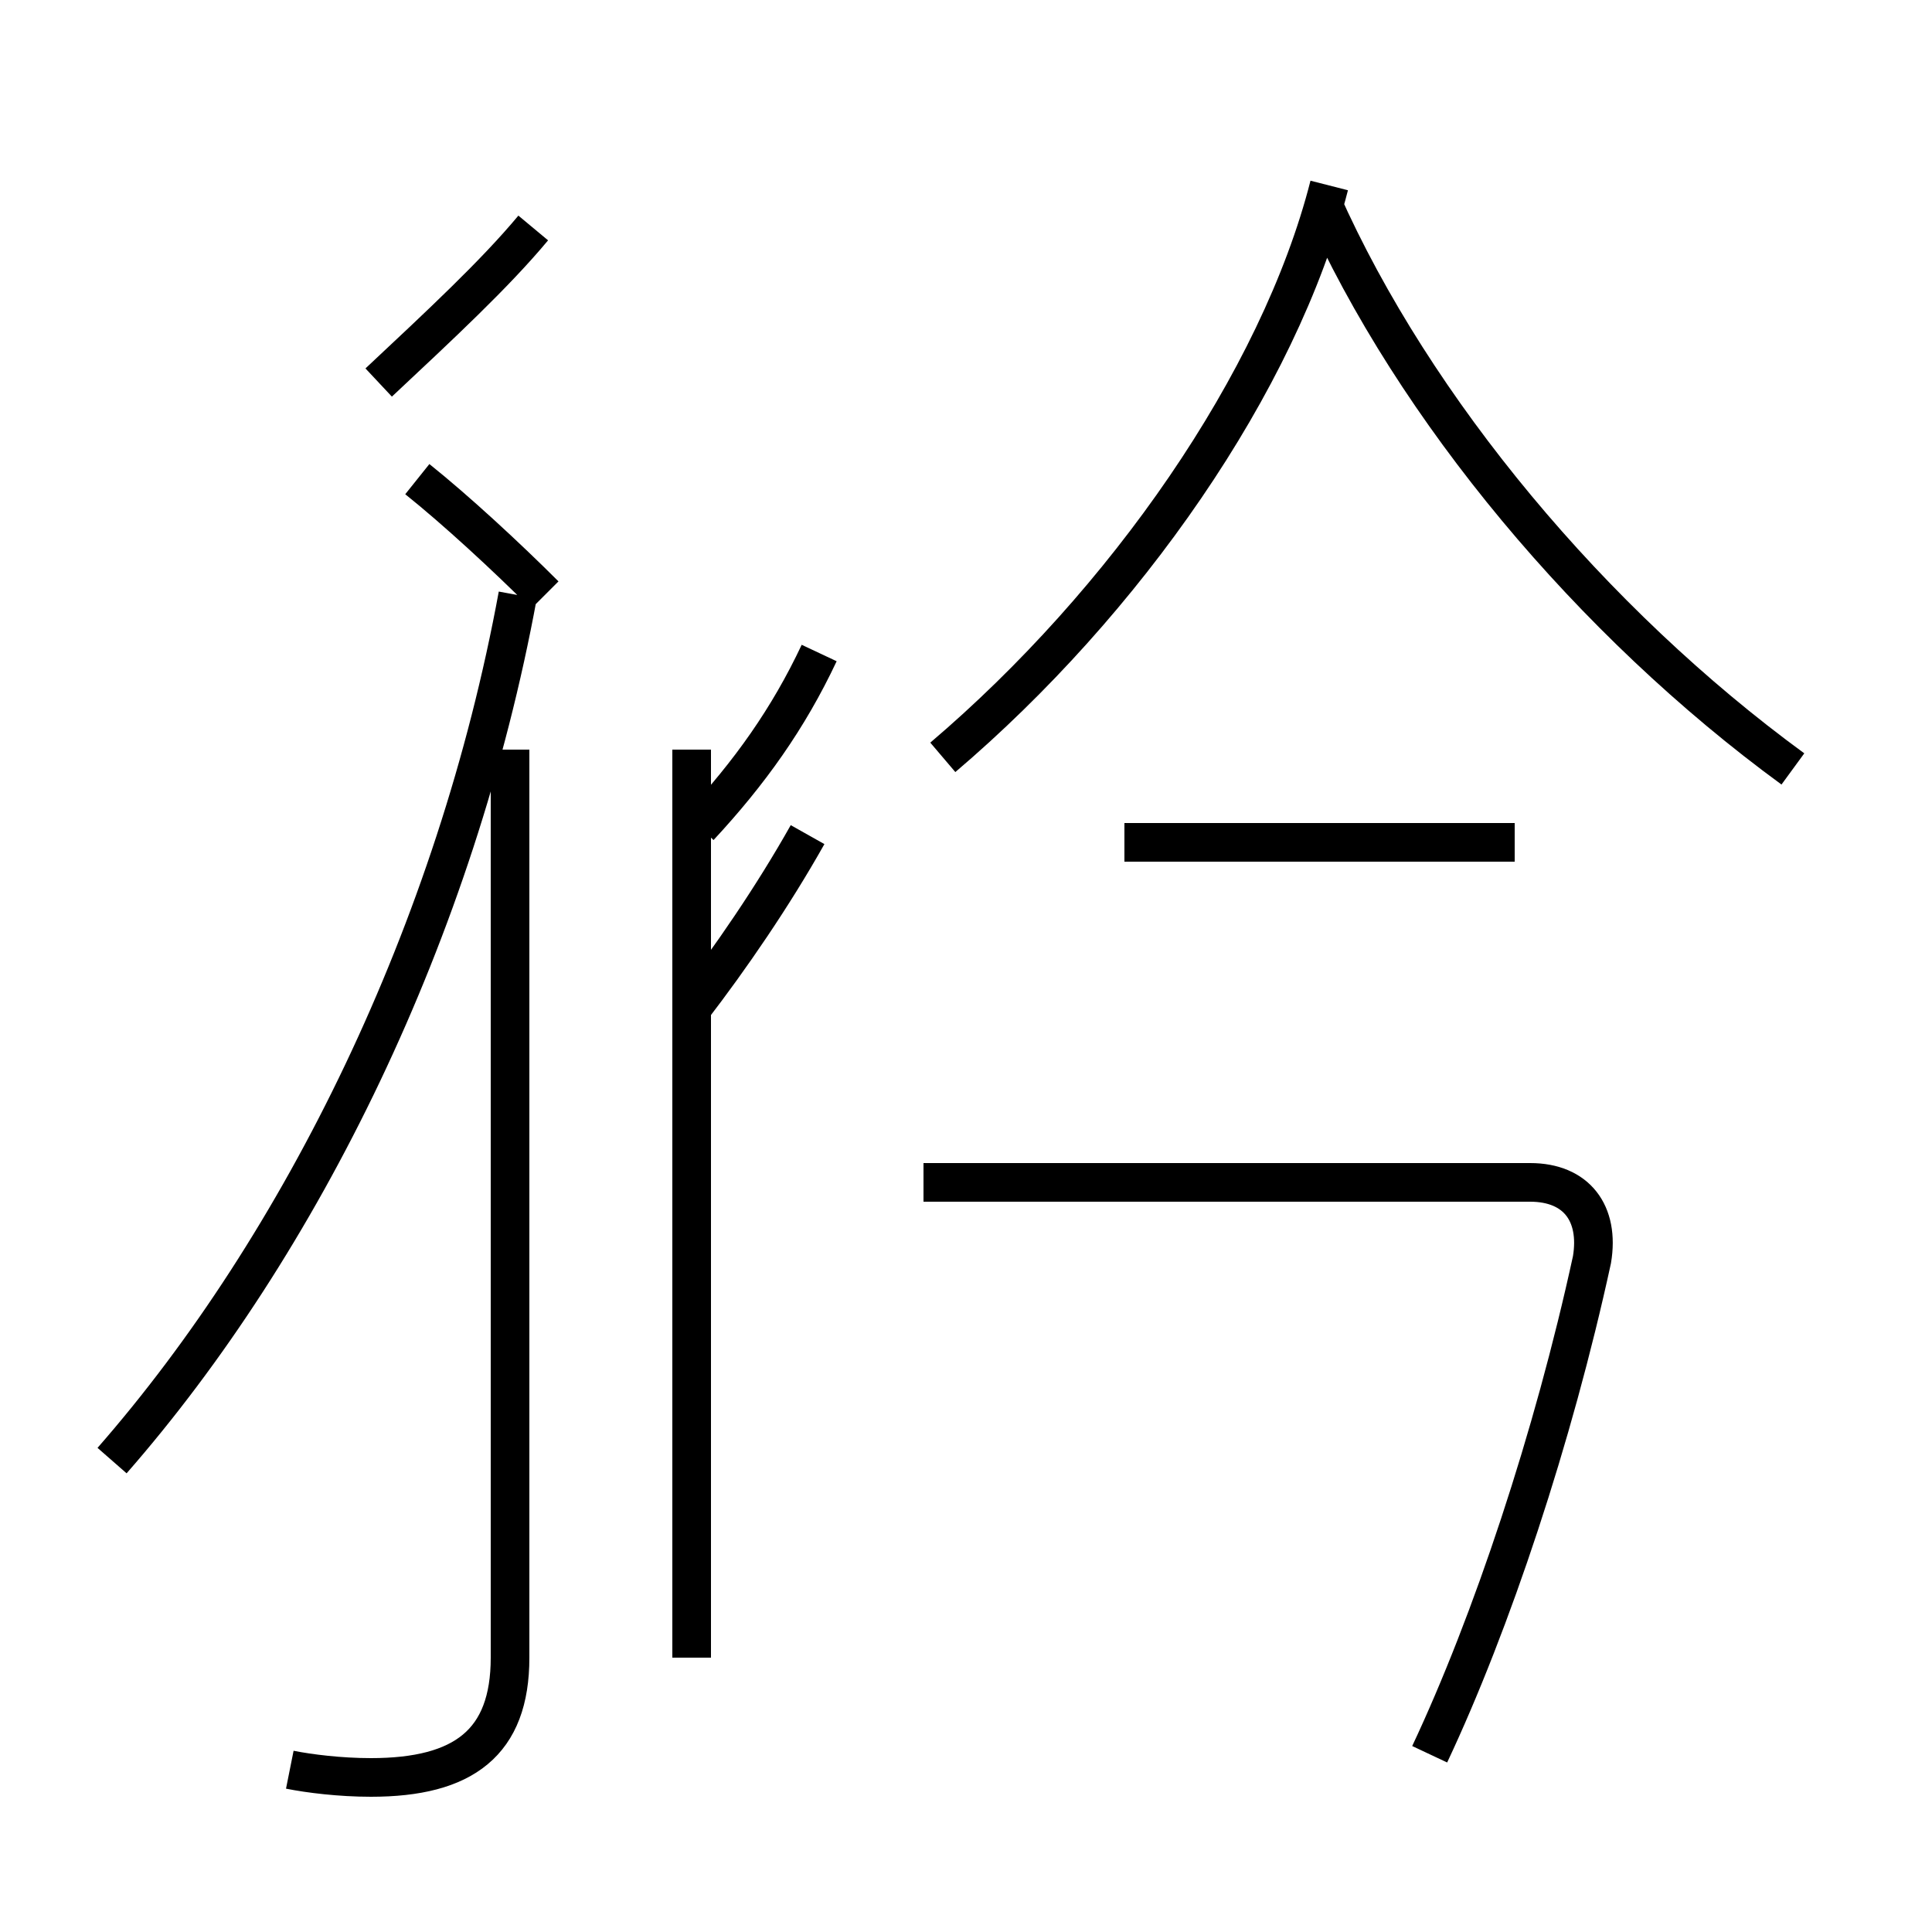 <?xml version='1.0' encoding='utf8'?>
<svg viewBox="0.0 -44.0 50.0 50.0" version="1.1" xmlns="http://www.w3.org/2000/svg">
<rect x="0.0" y="-44.0" width="50.0" height="50.0" fill="#808080" stroke="none"/>
<rect x="-1000" y="-1000" width="2000" height="2000" stroke="white" fill="white"/>
<g style="fill:none; stroke:#000000;  stroke-width:1">
<path d="M 14.1 28.6 C 13.1 29.6 11.8 30.8 10.8 31.6 M 13.8 38.1 C 12.8 36.9 11.4 35.6 9.8 34.1 M 18.1 22.6 C 19.4 24.0 20.4 25.4 21.2 27.1 M 17.9 17.9 C 18.9 19.2 20.0 20.8 20.9 22.4 M 17.9 1.1 L 17.9 24.6 M 7.5 -1.8 C 8.0 -1.9 8.8 -2.0 9.6 -2.0 C 12.0 -2.0 13.2 -1.1 13.2 1.1 L 13.2 24.6 M 2.9 6.2 C 7.8 11.8 11.8 19.9 13.4 28.6 M 24.4 24.4 C 29.1 28.4 33.1 34.1 34.4 39.2 M 46.4 24.1 C 41.2 27.9 36.6 33.4 34.2 38.8 M 39.2 22.2 L 29.1 22.2 M 37.0 -1.4 C 38.6 2.0 40.2 6.8 41.2 11.4 C 41.4 12.6 40.8 13.4 39.6 13.4 L 23.9 13.4" transform="scale(1, -1)" />
</g>
</svg>